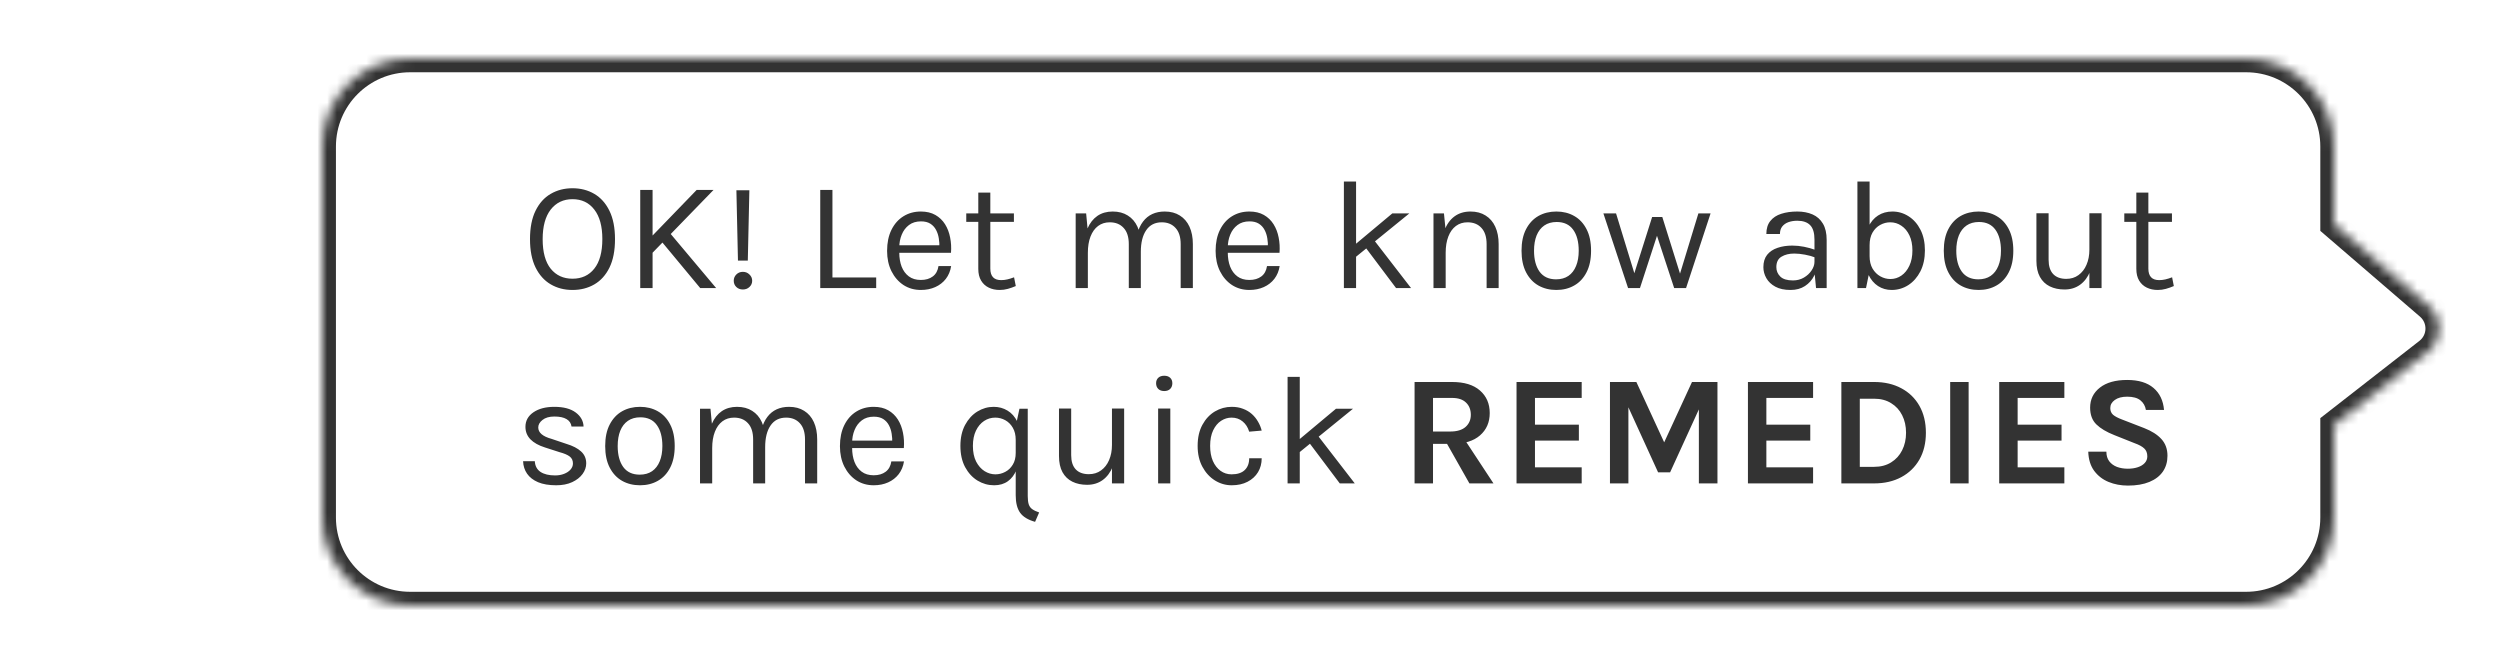 <svg width="256" height="68" viewBox="0 0 256 68" fill="none" xmlns="http://www.w3.org/2000/svg">
<mask id="path-1-inside-1_7041_5805" fill="white">
<path d="M248.724 27.367L239 19L239 11C239 6.029 234.971 2 230 2L9 2C4.029 2 4.54341e-06 6.029 4.10887e-06 11L7.86805e-07 49C3.52265e-07 53.971 4.029 58 9 58L230 58C234.971 58 239 53.971 239 49L239 39.5L248.612 32.007C250.106 30.843 250.16 28.602 248.724 27.367Z"/>
</mask>
<path d="M248.724 27.367L239 19L239 11C239 6.029 234.971 2 230 2L9 2C4.029 2 4.54341e-06 6.029 4.10887e-06 11L7.86805e-07 49C3.52265e-07 53.971 4.029 58 9 58L230 58C234.971 58 239 53.971 239 49L239 39.5L248.612 32.007C250.106 30.843 250.16 28.602 248.724 27.367Z" fill="white"/>
<path d="M239 19L237.6 19L237.6 19.642L238.087 20.061L239 19ZM248.724 27.367L249.637 26.306L249.637 26.306L248.724 27.367ZM248.612 32.007L247.751 30.903L247.751 30.903L248.612 32.007ZM239 39.5L238.139 38.396L237.6 38.816L237.6 39.5L239 39.5ZM238.087 20.061L247.811 28.428L249.637 26.306L239.913 17.939L238.087 20.061ZM247.751 30.903L238.139 38.396L239.861 40.604L249.473 33.111L247.751 30.903ZM247.811 28.428C248.577 29.087 248.548 30.282 247.751 30.903L249.473 33.111C251.663 31.403 251.743 28.117 249.637 26.306L247.811 28.428ZM230 56.6L9 56.6L9 59.4L230 59.4L230 56.6ZM1.4 49L1.4 11L-1.4 11L-1.4 49L1.4 49ZM9 3.4L230 3.4L230 0.6L9 0.6L9 3.4ZM237.6 39.5L237.6 49L240.4 49L240.4 39.5L237.6 39.5ZM237.6 11L237.6 19L240.4 19L240.4 11L237.6 11ZM230 3.4C234.197 3.4 237.6 6.803 237.6 11L240.4 11C240.4 5.256 235.744 0.6 230 0.6L230 3.4ZM1.4 11C1.4 6.803 4.803 3.4 9 3.4L9 0.6C3.256 0.6 -1.4 5.256 -1.4 11L1.4 11ZM9 56.6C4.803 56.6 1.4 53.197 1.4 49L-1.4 49C-1.4 54.744 3.256 59.4 9 59.4L9 56.6ZM230 59.4C235.744 59.4 240.4 54.744 240.4 49L237.6 49C237.6 53.197 234.197 56.6 230 56.6L230 59.4Z" fill="white" mask="url(#path-1-inside-1_7041_5805)"/>
<g filter="url(#filter0_d_7041_5805)">
<mask id="path-3-inside-2_7041_5805" fill="white">
<path d="M248.724 27.367L239 19L239 11C239 6.029 234.971 2 230 2L42 2C37.029 2 33 6.029 33 11L33 49C33 53.971 37.029 58 42 58L230 58C234.971 58 239 53.971 239 49L239 39.5L248.612 32.007C250.106 30.843 250.16 28.602 248.724 27.367Z"/>
</mask>
<path d="M248.724 27.367L239 19L239 11C239 6.029 234.971 2 230 2L42 2C37.029 2 33 6.029 33 11L33 49C33 53.971 37.029 58 42 58L230 58C234.971 58 239 53.971 239 49L239 39.5L248.612 32.007C250.106 30.843 250.16 28.602 248.724 27.367Z" fill="white"/>
<path d="M239 19L237.6 19L237.6 19.642L238.087 20.061L239 19ZM248.724 27.367L249.637 26.306L249.637 26.306L248.724 27.367ZM248.612 32.007L247.751 30.903L247.751 30.903L248.612 32.007ZM239 39.5L238.139 38.396L237.6 38.816L237.6 39.5L239 39.5ZM230 58L230 59.4L230 58ZM42 58L42 56.6L42 58ZM238.087 20.061L247.811 28.428L249.637 26.306L239.913 17.939L238.087 20.061ZM247.751 30.903L238.139 38.396L239.861 40.604L249.473 33.111L247.751 30.903ZM247.811 28.428C248.577 29.087 248.548 30.282 247.751 30.903L249.473 33.111C251.663 31.403 251.743 28.117 249.637 26.306L247.811 28.428ZM230 56.6L42 56.6L42 59.4L230 59.4L230 56.6ZM34.4 49L34.4 11L31.6 11L31.6 49L34.4 49ZM42 3.4L230 3.4L230 0.6L42 0.6L42 3.4ZM237.6 39.5L237.6 49L240.4 49L240.4 39.5L237.6 39.5ZM237.6 11L237.6 19L240.4 19L240.4 11L237.6 11ZM230 3.4C234.197 3.4 237.6 6.803 237.6 11L240.4 11C240.4 5.256 235.744 0.6 230 0.6L230 3.4ZM34.4 11C34.4 6.803 37.803 3.4 42 3.4L42 0.6C36.256 0.6 31.6 5.256 31.6 11L34.4 11ZM42 56.6C37.803 56.6 34.4 53.197 34.4 49L31.6 49C31.6 54.744 36.256 59.4 42 59.4L42 56.6ZM230 59.4C235.744 59.4 240.4 54.744 240.4 49L237.6 49C237.6 53.197 234.197 56.6 230 56.6L230 59.4Z" fill="#333333" mask="url(#path-3-inside-2_7041_5805)"/>
</g>
<g filter="url(#filter1_d_7041_5805)">
<path d="M58.624 25.692C57.792 25.692 57.048 25.5 56.392 25.116C55.736 24.732 55.219 24.156 54.84 23.388C54.462 22.615 54.272 21.649 54.272 20.492C54.272 19.319 54.462 18.348 54.84 17.58C55.219 16.807 55.736 16.231 56.392 15.852C57.048 15.468 57.792 15.276 58.624 15.276C59.456 15.276 60.2 15.468 60.856 15.852C61.512 16.236 62.03 16.815 62.408 17.588C62.787 18.361 62.976 19.329 62.976 20.492C62.976 21.66 62.787 22.631 62.408 23.404C62.03 24.172 61.512 24.745 60.856 25.124C60.2 25.503 59.456 25.692 58.624 25.692ZM58.624 24.54C59.568 24.54 60.312 24.196 60.856 23.508C61.406 22.82 61.68 21.809 61.68 20.476C61.68 19.169 61.406 18.164 60.856 17.46C60.312 16.751 59.568 16.396 58.624 16.396C57.691 16.396 56.947 16.751 56.392 17.46C55.843 18.169 55.568 19.18 55.568 20.492C55.568 21.82 55.843 22.828 56.392 23.516C56.947 24.199 57.691 24.54 58.624 24.54ZM71.336 15.452H73.064L66.648 22.06V20.3L71.336 15.452ZM68.456 19.692L73.336 25.5H71.704L67.56 20.508L68.456 19.692ZM65.56 15.452H66.824V25.5H65.56V15.452ZM75.567 22.684L75.407 15.484H76.735L76.575 22.684H75.567ZM76.071 25.644C75.799 25.644 75.575 25.559 75.399 25.388C75.223 25.217 75.135 25.004 75.135 24.748C75.135 24.497 75.223 24.284 75.399 24.108C75.575 23.927 75.799 23.836 76.071 23.836C76.338 23.836 76.562 23.927 76.743 24.108C76.93 24.284 77.023 24.497 77.023 24.748C77.023 25.004 76.93 25.217 76.743 25.388C76.562 25.559 76.338 25.644 76.071 25.644ZM85.242 15.452V24.412H89.722V25.5H83.993V15.452H85.242ZM94.294 25.692C93.632 25.692 93.04 25.524 92.518 25.188C92.001 24.847 91.59 24.375 91.286 23.772C90.987 23.169 90.838 22.476 90.838 21.692C90.838 20.855 90.987 20.135 91.286 19.532C91.585 18.929 91.993 18.468 92.51 18.148C93.032 17.823 93.627 17.66 94.294 17.66C94.875 17.66 95.371 17.777 95.782 18.012C96.192 18.247 96.523 18.564 96.774 18.964C97.025 19.364 97.198 19.817 97.294 20.324C97.395 20.825 97.424 21.345 97.382 21.884H91.846V21.116H96.558L96.19 21.356C96.206 21.041 96.187 20.727 96.134 20.412C96.086 20.097 95.993 19.809 95.854 19.548C95.715 19.281 95.52 19.068 95.27 18.908C95.019 18.748 94.699 18.668 94.31 18.668C93.819 18.668 93.409 18.793 93.078 19.044C92.747 19.295 92.499 19.625 92.334 20.036C92.168 20.441 92.086 20.881 92.086 21.356V21.868C92.086 22.401 92.166 22.879 92.326 23.3C92.491 23.721 92.737 24.055 93.062 24.3C93.387 24.545 93.798 24.668 94.294 24.668C94.79 24.668 95.198 24.548 95.518 24.308C95.838 24.068 96.032 23.713 96.102 23.244H97.398C97.318 23.751 97.136 24.188 96.854 24.556C96.571 24.919 96.211 25.199 95.774 25.396C95.337 25.593 94.843 25.692 94.294 25.692ZM102.369 25.692C101.953 25.692 101.579 25.612 101.249 25.452C100.918 25.292 100.657 25.052 100.465 24.732C100.273 24.412 100.177 24.012 100.177 23.532V15.724H101.409V23.5C101.409 24.289 101.777 24.684 102.513 24.684C102.731 24.684 102.942 24.66 103.145 24.612C103.353 24.564 103.585 24.492 103.841 24.396L104.017 25.292C103.745 25.409 103.473 25.505 103.201 25.58C102.934 25.655 102.657 25.692 102.369 25.692ZM98.945 18.716V17.852H103.825V18.716H98.945ZM120.901 25.5V21.004C120.901 20.273 120.725 19.719 120.373 19.34C120.026 18.956 119.557 18.764 118.965 18.764C118.272 18.764 117.741 19.033 117.373 19.572C117.005 20.105 116.821 20.844 116.821 21.788H116.245C116.245 21.1 116.312 20.497 116.445 19.98C116.584 19.463 116.784 19.033 117.045 18.692C117.306 18.345 117.624 18.087 117.997 17.916C118.37 17.745 118.794 17.66 119.269 17.66C119.872 17.66 120.386 17.796 120.813 18.068C121.245 18.335 121.576 18.719 121.805 19.22C122.034 19.721 122.149 20.316 122.149 21.004V25.5H120.901ZM110.149 25.5V17.852H111.221L111.365 19.388C111.605 18.833 111.941 18.407 112.373 18.108C112.81 17.809 113.333 17.66 113.941 17.66C114.544 17.66 115.058 17.796 115.485 18.068C115.917 18.335 116.248 18.719 116.477 19.22C116.706 19.721 116.821 20.316 116.821 21.004V25.5H115.589V21.004C115.589 20.273 115.413 19.719 115.061 19.34C114.714 18.956 114.24 18.764 113.637 18.764C113.178 18.764 112.781 18.889 112.445 19.14C112.109 19.391 111.85 19.751 111.669 20.22C111.488 20.684 111.397 21.239 111.397 21.884V25.5H110.149ZM127.934 25.692C127.273 25.692 126.681 25.524 126.158 25.188C125.641 24.847 125.23 24.375 124.926 23.772C124.627 23.169 124.478 22.476 124.478 21.692C124.478 20.855 124.627 20.135 124.926 19.532C125.225 18.929 125.633 18.468 126.15 18.148C126.673 17.823 127.267 17.66 127.934 17.66C128.515 17.66 129.011 17.777 129.422 18.012C129.833 18.247 130.163 18.564 130.414 18.964C130.665 19.364 130.838 19.817 130.934 20.324C131.035 20.825 131.065 21.345 131.022 21.884H125.486V21.116H130.198L129.83 21.356C129.846 21.041 129.827 20.727 129.774 20.412C129.726 20.097 129.633 19.809 129.494 19.548C129.355 19.281 129.161 19.068 128.91 18.908C128.659 18.748 128.339 18.668 127.95 18.668C127.459 18.668 127.049 18.793 126.718 19.044C126.387 19.295 126.139 19.625 125.974 20.036C125.809 20.441 125.726 20.881 125.726 21.356V21.868C125.726 22.401 125.806 22.879 125.966 23.3C126.131 23.721 126.377 24.055 126.702 24.3C127.027 24.545 127.438 24.668 127.934 24.668C128.43 24.668 128.838 24.548 129.158 24.308C129.478 24.068 129.673 23.713 129.742 23.244H131.038C130.958 23.751 130.777 24.188 130.494 24.556C130.211 24.919 129.851 25.199 129.414 25.396C128.977 25.593 128.483 25.692 127.934 25.692ZM137.614 25.5V14.588H138.862V25.5H137.614ZM138.67 21.116L142.574 17.852H144.318L138.67 22.444V21.116ZM142.958 25.5L139.326 20.668L140.59 20.444L144.494 25.5H142.958ZM152.229 25.5V21.004C152.229 20.273 152.053 19.719 151.701 19.34C151.354 18.956 150.88 18.764 150.277 18.764C149.818 18.764 149.421 18.889 149.085 19.14C148.749 19.391 148.49 19.751 148.309 20.22C148.128 20.684 148.037 21.239 148.037 21.884H147.557C147.557 20.993 147.674 20.233 147.909 19.604C148.144 18.975 148.485 18.495 148.933 18.164C149.386 17.828 149.936 17.66 150.581 17.66C151.184 17.66 151.698 17.796 152.125 18.068C152.557 18.335 152.888 18.719 153.117 19.22C153.346 19.721 153.461 20.316 153.461 21.004V25.5H152.229ZM146.789 25.5V17.852H147.861L148.037 19.612V25.5H146.789ZM159.373 25.692C158.685 25.692 158.072 25.54 157.533 25.236C157 24.932 156.579 24.481 156.269 23.884C155.96 23.287 155.805 22.551 155.805 21.676C155.805 20.796 155.96 20.06 156.269 19.468C156.579 18.871 157 18.42 157.533 18.116C158.072 17.812 158.685 17.66 159.373 17.66C160.056 17.66 160.664 17.812 161.197 18.116C161.736 18.42 162.157 18.871 162.461 19.468C162.771 20.06 162.925 20.796 162.925 21.676C162.925 22.551 162.771 23.287 162.461 23.884C162.157 24.481 161.736 24.932 161.197 25.236C160.664 25.54 160.056 25.692 159.373 25.692ZM159.341 24.604C159.837 24.604 160.259 24.487 160.605 24.252C160.952 24.012 161.213 23.673 161.389 23.236C161.571 22.799 161.661 22.279 161.661 21.676C161.661 20.764 161.472 20.047 161.093 19.524C160.715 18.996 160.152 18.732 159.405 18.732C158.904 18.732 158.48 18.852 158.133 19.092C157.792 19.327 157.531 19.665 157.349 20.108C157.173 20.545 157.085 21.068 157.085 21.676C157.085 22.577 157.275 23.292 157.653 23.82C158.037 24.343 158.6 24.604 159.341 24.604ZM164.187 17.852H165.483L167.435 24.236H167.275L169.179 18.22H170.219L172.107 24.252H171.963L173.915 17.852H175.163L172.651 25.5H171.435L169.579 19.852H169.771L167.931 25.5H166.715L164.187 17.852ZM185.962 25.5L185.802 23.82V20.54C185.802 19.852 185.655 19.359 185.362 19.06C185.069 18.756 184.629 18.604 184.042 18.604C183.711 18.604 183.41 18.652 183.138 18.748C182.871 18.844 182.658 18.993 182.498 19.196C182.343 19.393 182.266 19.649 182.266 19.964H180.874C180.874 19.409 181.01 18.964 181.282 18.628C181.554 18.287 181.927 18.041 182.402 17.892C182.882 17.737 183.429 17.66 184.042 17.66C184.629 17.66 185.149 17.759 185.602 17.956C186.055 18.153 186.41 18.468 186.666 18.9C186.922 19.327 187.05 19.884 187.05 20.572V25.5H185.962ZM183.354 25.692C182.725 25.692 182.205 25.58 181.794 25.356C181.383 25.132 181.077 24.841 180.874 24.484C180.671 24.127 180.57 23.751 180.57 23.356C180.57 22.839 180.698 22.417 180.954 22.092C181.215 21.767 181.57 21.529 182.018 21.38C182.466 21.225 182.97 21.148 183.53 21.148C183.93 21.148 184.33 21.188 184.73 21.268C185.135 21.348 185.53 21.457 185.914 21.596V22.38C185.594 22.252 185.231 22.151 184.826 22.076C184.426 22.001 184.058 21.964 183.722 21.964C183.21 21.964 182.778 22.071 182.426 22.284C182.074 22.492 181.898 22.849 181.898 23.356C181.898 23.729 182.031 24.049 182.298 24.316C182.57 24.583 183.002 24.716 183.594 24.716C184.01 24.716 184.383 24.62 184.714 24.428C185.05 24.231 185.314 23.985 185.506 23.692C185.703 23.399 185.802 23.105 185.802 22.812H186.106C186.106 23.324 185.994 23.799 185.77 24.236C185.551 24.673 185.237 25.025 184.826 25.292C184.415 25.559 183.925 25.692 183.354 25.692ZM193.703 25.692C193.191 25.692 192.727 25.559 192.311 25.292C191.9 25.025 191.572 24.636 191.327 24.124C191.087 23.607 190.967 22.977 190.967 22.236H191.447C191.447 22.732 191.548 23.156 191.751 23.508C191.959 23.855 192.225 24.119 192.551 24.3C192.876 24.481 193.217 24.572 193.575 24.572C193.985 24.572 194.361 24.455 194.703 24.22C195.044 23.985 195.316 23.649 195.519 23.212C195.727 22.775 195.831 22.252 195.831 21.644C195.831 21.047 195.729 20.535 195.527 20.108C195.324 19.676 195.049 19.345 194.703 19.116C194.361 18.881 193.98 18.764 193.559 18.764C193.196 18.764 192.852 18.855 192.527 19.036C192.207 19.212 191.945 19.473 191.743 19.82C191.545 20.167 191.447 20.593 191.447 21.1H190.967C190.967 20.375 191.084 19.756 191.319 19.244C191.559 18.732 191.889 18.34 192.311 18.068C192.732 17.796 193.223 17.66 193.783 17.66C194.385 17.66 194.937 17.823 195.439 18.148C195.945 18.468 196.351 18.927 196.655 19.524C196.959 20.121 197.111 20.828 197.111 21.644C197.111 22.465 196.956 23.18 196.647 23.788C196.337 24.391 195.924 24.86 195.407 25.196C194.889 25.527 194.321 25.692 193.703 25.692ZM190.199 25.5V14.588H191.447V23.708L191.079 25.5H190.199ZM202.611 25.692C201.923 25.692 201.31 25.54 200.771 25.236C200.238 24.932 199.816 24.481 199.507 23.884C199.198 23.287 199.043 22.551 199.043 21.676C199.043 20.796 199.198 20.06 199.507 19.468C199.816 18.871 200.238 18.42 200.771 18.116C201.31 17.812 201.923 17.66 202.611 17.66C203.294 17.66 203.902 17.812 204.435 18.116C204.974 18.42 205.395 18.871 205.699 19.468C206.008 20.06 206.163 20.796 206.163 21.676C206.163 22.551 206.008 23.287 205.699 23.884C205.395 24.481 204.974 24.932 204.435 25.236C203.902 25.54 203.294 25.692 202.611 25.692ZM202.579 24.604C203.075 24.604 203.496 24.487 203.843 24.252C204.19 24.012 204.451 23.673 204.627 23.236C204.808 22.799 204.899 22.279 204.899 21.676C204.899 20.764 204.71 20.047 204.331 19.524C203.952 18.996 203.39 18.732 202.643 18.732C202.142 18.732 201.718 18.852 201.371 19.092C201.03 19.327 200.768 19.665 200.587 20.108C200.411 20.545 200.323 21.068 200.323 21.676C200.323 22.577 200.512 23.292 200.891 23.82C201.275 24.343 201.838 24.604 202.579 24.604ZM213.953 17.836H215.201V25.5H213.953V17.836ZM208.529 17.836H209.777V22.604C209.777 23.244 209.932 23.729 210.241 24.06C210.556 24.391 211.004 24.556 211.585 24.556C212.065 24.556 212.481 24.428 212.833 24.172C213.19 23.916 213.465 23.564 213.657 23.116C213.854 22.663 213.953 22.145 213.953 21.564H214.417C214.417 22.423 214.292 23.156 214.041 23.764C213.796 24.372 213.446 24.839 212.993 25.164C212.545 25.484 212.017 25.644 211.409 25.644C210.833 25.644 210.329 25.537 209.897 25.324C209.465 25.111 209.129 24.788 208.889 24.356C208.649 23.919 208.529 23.367 208.529 22.7V17.836ZM220.952 25.692C220.536 25.692 220.163 25.612 219.832 25.452C219.502 25.292 219.24 25.052 219.048 24.732C218.856 24.412 218.76 24.012 218.76 23.532V15.724H219.992V23.5C219.992 24.289 220.36 24.684 221.096 24.684C221.315 24.684 221.526 24.66 221.728 24.612C221.936 24.564 222.168 24.492 222.424 24.396L222.6 25.292C222.328 25.409 222.056 25.505 221.784 25.58C221.518 25.655 221.24 25.692 220.952 25.692ZM217.528 18.716V17.852H222.408V18.716H217.528ZM56.957 45.692C56.215 45.692 55.597 45.588 55.101 45.38C54.605 45.167 54.229 44.876 53.973 44.508C53.717 44.135 53.581 43.708 53.565 43.228H54.765C54.791 43.713 54.986 44.079 55.349 44.324C55.717 44.564 56.215 44.684 56.845 44.684C57.175 44.684 57.479 44.631 57.757 44.524C58.034 44.417 58.255 44.271 58.421 44.084C58.586 43.897 58.669 43.687 58.669 43.452C58.669 43.153 58.559 42.919 58.341 42.748C58.122 42.577 57.773 42.428 57.293 42.3L55.805 41.82C55.159 41.617 54.663 41.34 54.317 40.988C53.975 40.631 53.805 40.204 53.805 39.708C53.805 39.089 54.077 38.593 54.621 38.22C55.165 37.847 55.879 37.66 56.765 37.66C57.703 37.66 58.431 37.852 58.949 38.236C59.466 38.62 59.735 39.1 59.757 39.676H58.525C58.477 39.34 58.306 39.087 58.013 38.916C57.719 38.74 57.303 38.652 56.765 38.652C56.247 38.652 55.842 38.769 55.549 39.004C55.261 39.233 55.117 39.489 55.117 39.772C55.117 40.3 55.57 40.689 56.477 40.94L57.997 41.452C58.653 41.649 59.154 41.908 59.501 42.228C59.853 42.548 60.029 42.956 60.029 43.452C60.029 43.836 59.903 44.199 59.653 44.54C59.402 44.881 59.047 45.159 58.589 45.372C58.13 45.585 57.586 45.692 56.957 45.692ZM65.539 45.692C64.851 45.692 64.238 45.54 63.699 45.236C63.166 44.932 62.744 44.481 62.435 43.884C62.126 43.287 61.971 42.551 61.971 41.676C61.971 40.796 62.126 40.06 62.435 39.468C62.744 38.871 63.166 38.42 63.699 38.116C64.238 37.812 64.851 37.66 65.539 37.66C66.222 37.66 66.83 37.812 67.363 38.116C67.902 38.42 68.323 38.871 68.627 39.468C68.936 40.06 69.091 40.796 69.091 41.676C69.091 42.551 68.936 43.287 68.627 43.884C68.323 44.481 67.902 44.932 67.363 45.236C66.83 45.54 66.222 45.692 65.539 45.692ZM65.507 44.604C66.003 44.604 66.424 44.487 66.771 44.252C67.118 44.012 67.379 43.673 67.555 43.236C67.736 42.799 67.827 42.279 67.827 41.676C67.827 40.764 67.638 40.047 67.259 39.524C66.88 38.996 66.318 38.732 65.571 38.732C65.07 38.732 64.646 38.852 64.299 39.092C63.958 39.327 63.696 39.665 63.515 40.108C63.339 40.545 63.251 41.068 63.251 41.676C63.251 42.577 63.44 43.292 63.819 43.82C64.203 44.343 64.766 44.604 65.507 44.604ZM82.433 45.5V41.004C82.433 40.273 82.257 39.719 81.905 39.34C81.558 38.956 81.089 38.764 80.497 38.764C79.804 38.764 79.273 39.033 78.905 39.572C78.537 40.105 78.353 40.844 78.353 41.788H77.777C77.777 41.1 77.844 40.497 77.977 39.98C78.116 39.463 78.316 39.033 78.577 38.692C78.838 38.345 79.156 38.087 79.529 37.916C79.902 37.745 80.326 37.66 80.801 37.66C81.404 37.66 81.918 37.796 82.345 38.068C82.777 38.335 83.108 38.719 83.337 39.22C83.566 39.721 83.681 40.316 83.681 41.004V45.5H82.433ZM71.681 45.5V37.852H72.753L72.897 39.388C73.137 38.833 73.473 38.407 73.905 38.108C74.342 37.809 74.865 37.66 75.473 37.66C76.076 37.66 76.59 37.796 77.017 38.068C77.449 38.335 77.78 38.719 78.009 39.22C78.238 39.721 78.353 40.316 78.353 41.004V45.5H77.121V41.004C77.121 40.273 76.945 39.719 76.593 39.34C76.246 38.956 75.772 38.764 75.169 38.764C74.71 38.764 74.313 38.889 73.977 39.14C73.641 39.391 73.382 39.751 73.201 40.22C73.02 40.684 72.929 41.239 72.929 41.884V45.5H71.681ZM89.466 45.692C88.804 45.692 88.212 45.524 87.69 45.188C87.172 44.847 86.762 44.375 86.458 43.772C86.159 43.169 86.01 42.476 86.01 41.692C86.01 40.855 86.159 40.135 86.458 39.532C86.756 38.929 87.164 38.468 87.682 38.148C88.204 37.823 88.799 37.66 89.466 37.66C90.047 37.66 90.543 37.777 90.954 38.012C91.364 38.247 91.695 38.564 91.946 38.964C92.196 39.364 92.37 39.817 92.466 40.324C92.567 40.825 92.596 41.345 92.554 41.884H87.018V41.116H91.73L91.362 41.356C91.378 41.041 91.359 40.727 91.306 40.412C91.258 40.097 91.164 39.809 91.026 39.548C90.887 39.281 90.692 39.068 90.442 38.908C90.191 38.748 89.871 38.668 89.482 38.668C88.991 38.668 88.58 38.793 88.25 39.044C87.919 39.295 87.671 39.625 87.506 40.036C87.34 40.441 87.258 40.881 87.258 41.356V41.868C87.258 42.401 87.338 42.879 87.498 43.3C87.663 43.721 87.908 44.055 88.234 44.3C88.559 44.545 88.97 44.668 89.466 44.668C89.962 44.668 90.37 44.548 90.69 44.308C91.01 44.068 91.204 43.713 91.274 43.244H92.57C92.49 43.751 92.308 44.188 92.026 44.556C91.743 44.919 91.383 45.199 90.946 45.396C90.508 45.593 90.015 45.692 89.466 45.692ZM101.801 45.692C101.193 45.692 100.625 45.532 100.097 45.212C99.575 44.892 99.151 44.431 98.825 43.828C98.505 43.225 98.345 42.503 98.345 41.66C98.345 40.828 98.505 40.113 98.825 39.516C99.145 38.919 99.564 38.46 100.081 38.14C100.604 37.82 101.161 37.66 101.753 37.66C102.276 37.66 102.748 37.788 103.169 38.044C103.596 38.3 103.932 38.681 104.177 39.188C104.428 39.689 104.553 40.311 104.553 41.052H104.009C104.009 40.556 103.911 40.14 103.713 39.804C103.516 39.463 103.257 39.204 102.937 39.028C102.617 38.852 102.276 38.764 101.913 38.764C101.497 38.764 101.116 38.879 100.769 39.108C100.423 39.337 100.145 39.668 99.937 40.1C99.729 40.532 99.625 41.052 99.625 41.66C99.625 42.295 99.735 42.828 99.953 43.26C100.177 43.692 100.465 44.02 100.817 44.244C101.169 44.463 101.54 44.572 101.929 44.572C102.281 44.572 102.615 44.489 102.929 44.324C103.249 44.159 103.508 43.913 103.705 43.588C103.908 43.263 104.009 42.86 104.009 42.38H104.377C104.377 43.041 104.279 43.62 104.081 44.116C103.884 44.612 103.593 44.999 103.209 45.276C102.825 45.553 102.356 45.692 101.801 45.692ZM105.993 49.436C105.268 49.233 104.756 48.921 104.457 48.5C104.159 48.079 104.009 47.484 104.009 46.716V39.644L104.393 37.852H105.241V46.796C105.241 47.159 105.276 47.444 105.345 47.652C105.415 47.86 105.535 48.023 105.705 48.14C105.876 48.263 106.111 48.375 106.409 48.476L105.993 49.436ZM113.865 37.836H115.113V45.5H113.865V37.836ZM108.441 37.836H109.689V42.604C109.689 43.244 109.843 43.729 110.153 44.06C110.467 44.391 110.915 44.556 111.497 44.556C111.977 44.556 112.393 44.428 112.745 44.172C113.102 43.916 113.377 43.564 113.569 43.116C113.766 42.663 113.865 42.145 113.865 41.564H114.329C114.329 42.423 114.203 43.156 113.953 43.764C113.707 44.372 113.358 44.839 112.905 45.164C112.457 45.484 111.929 45.644 111.321 45.644C110.745 45.644 110.241 45.537 109.809 45.324C109.377 45.111 109.041 44.788 108.801 44.356C108.561 43.919 108.441 43.367 108.441 42.7V37.836ZM119.216 36.044C118.96 36.044 118.758 35.972 118.608 35.828C118.459 35.679 118.384 35.484 118.384 35.244C118.384 35.009 118.459 34.823 118.608 34.684C118.758 34.545 118.96 34.476 119.216 34.476C119.472 34.476 119.675 34.545 119.824 34.684C119.974 34.823 120.048 35.009 120.048 35.244C120.048 35.484 119.974 35.679 119.824 35.828C119.675 35.972 119.472 36.044 119.216 36.044ZM118.592 45.5V37.836H119.84V45.5H118.592ZM126.126 45.692C125.513 45.692 124.939 45.527 124.406 45.196C123.878 44.865 123.451 44.399 123.126 43.796C122.801 43.193 122.638 42.481 122.638 41.66C122.638 40.817 122.801 40.097 123.126 39.5C123.451 38.903 123.878 38.447 124.406 38.132C124.939 37.817 125.513 37.66 126.126 37.66C126.558 37.66 126.945 37.727 127.286 37.86C127.633 37.988 127.934 38.167 128.19 38.396C128.446 38.625 128.657 38.887 128.822 39.18C128.993 39.468 129.118 39.772 129.198 40.092L127.918 40.204C127.785 39.761 127.561 39.412 127.246 39.156C126.937 38.895 126.558 38.764 126.11 38.764C125.731 38.764 125.374 38.873 125.038 39.092C124.707 39.305 124.438 39.628 124.23 40.06C124.022 40.487 123.918 41.02 123.918 41.66C123.918 42.252 124.011 42.767 124.198 43.204C124.39 43.636 124.651 43.972 124.982 44.212C125.313 44.452 125.689 44.572 126.11 44.572C126.702 44.572 127.15 44.428 127.454 44.14C127.763 43.847 127.918 43.441 127.918 42.924H129.198C129.198 43.457 129.073 43.932 128.822 44.348C128.571 44.764 128.214 45.092 127.75 45.332C127.291 45.572 126.75 45.692 126.126 45.692ZM131.848 45.5V34.588H133.096V45.5H131.848ZM132.904 41.116L136.808 37.852H138.552L132.904 42.444V41.116ZM137.192 45.5L133.56 40.668L134.824 40.444L138.728 45.5H137.192ZM144.852 45.5V35.116H148.692C149.935 35.116 150.887 35.407 151.548 35.988C152.215 36.569 152.548 37.34 152.548 38.3C152.548 39.244 152.215 40.007 151.548 40.588C150.887 41.164 149.935 41.452 148.692 41.452H146.74V45.5H144.852ZM150.468 45.5L147.716 40.636H149.732L152.932 45.5H150.468ZM146.74 40.188H148.5C149.194 40.188 149.719 40.031 150.076 39.716C150.434 39.396 150.612 38.983 150.612 38.476C150.612 37.959 150.45 37.543 150.124 37.228C149.799 36.908 149.322 36.748 148.692 36.748H146.74V40.188ZM155.293 45.5V35.116H161.965V36.748H157.181V39.484H161.677V41.116H157.181V43.852H161.965V45.5H155.293ZM164.86 35.116H167.564L170.492 41.468H170.332L173.26 35.116H175.868V45.5H173.964V37.292H174.252L171.02 44.364H169.788L166.572 37.324H166.748V45.5H164.86V35.116ZM178.988 45.5V35.116H185.66V36.748H180.876V39.484H185.372V41.116H180.876V43.852H185.66V45.5H178.988ZM188.555 35.116H191.915C192.971 35.116 193.896 35.329 194.691 35.756C195.486 36.177 196.104 36.777 196.547 37.556C196.99 38.335 197.211 39.255 197.211 40.316C197.211 41.367 196.99 42.281 196.547 43.06C196.104 43.833 195.486 44.433 194.691 44.86C193.896 45.287 192.971 45.5 191.915 45.5H188.555V35.116ZM190.443 36.828V43.804H191.915C192.587 43.804 193.166 43.652 193.651 43.348C194.142 43.044 194.518 42.631 194.779 42.108C195.046 41.58 195.179 40.983 195.179 40.316C195.179 39.639 195.046 39.039 194.779 38.516C194.518 37.993 194.142 37.583 193.651 37.284C193.166 36.98 192.587 36.828 191.915 36.828H190.443ZM199.699 45.5V35.116H201.587V45.5H199.699ZM204.718 45.5V35.116H211.39V36.748H206.606V39.484H211.102V41.116H206.606V43.852H211.39V45.5H204.718ZM217.901 45.724C217.181 45.724 216.517 45.599 215.909 45.348C215.306 45.097 214.816 44.716 214.437 44.204C214.064 43.692 213.864 43.041 213.837 42.252H215.693C215.693 42.652 215.792 42.98 215.989 43.236C216.186 43.492 216.45 43.684 216.781 43.812C217.117 43.935 217.485 43.996 217.885 43.996C218.269 43.996 218.61 43.945 218.909 43.844C219.213 43.743 219.45 43.599 219.621 43.412C219.797 43.22 219.885 42.993 219.885 42.732C219.885 42.385 219.778 42.113 219.565 41.916C219.357 41.719 219.021 41.537 218.557 41.372L216.509 40.556C215.709 40.241 215.096 39.876 214.669 39.46C214.242 39.044 214.029 38.471 214.029 37.74C214.029 36.897 214.362 36.215 215.029 35.692C215.696 35.169 216.626 34.908 217.821 34.908C218.984 34.908 219.882 35.18 220.517 35.724C221.152 36.263 221.512 37.015 221.597 37.98H219.741C219.672 37.569 219.485 37.241 219.181 36.996C218.877 36.745 218.424 36.62 217.821 36.62C217.288 36.62 216.866 36.732 216.557 36.956C216.248 37.175 216.093 37.452 216.093 37.788C216.093 38.076 216.189 38.305 216.381 38.476C216.578 38.641 216.882 38.801 217.293 38.956L219.565 39.836C220.333 40.135 220.922 40.511 221.333 40.964C221.744 41.417 221.949 41.985 221.949 42.668C221.949 43.292 221.792 43.833 221.477 44.292C221.162 44.745 220.704 45.097 220.101 45.348C219.498 45.599 218.765 45.724 217.901 45.724Z" fill="#333333"/>
</g>
<defs>
<filter id="filter0_d_7041_5805" x="27" y="0" width="228.767" height="68" filterUnits="userSpaceOnUse" color-interpolation-filters="sRGB">
<feFlood flood-opacity="0" result="BackgroundImageFix"/>
<feColorMatrix in="SourceAlpha" type="matrix" values="0 0 0 0 0 0 0 0 0 0 0 0 0 0 0 0 0 0 127 0" result="hardAlpha"/>
<feOffset dy="4"/>
<feGaussianBlur stdDeviation="3"/>
<feComposite in2="hardAlpha" operator="out"/>
<feColorMatrix type="matrix" values="0 0 0 0 0 0 0 0 0 0 0 0 0 0 0 0 0 0 0.1 0"/>
<feBlend mode="normal" in2="BackgroundImageFix" result="effect1_dropShadow_7041_5805"/>
<feBlend mode="normal" in="SourceGraphic" in2="effect1_dropShadow_7041_5805" result="shape"/>
</filter>
<filter id="filter1_d_7041_5805" x="47.565" y="12.588" width="181.036" height="46.848" filterUnits="userSpaceOnUse" color-interpolation-filters="sRGB">
<feFlood flood-opacity="0" result="BackgroundImageFix"/>
<feColorMatrix in="SourceAlpha" type="matrix" values="0 0 0 0 0 0 0 0 0 0 0 0 0 0 0 0 0 0 127 0" result="hardAlpha"/>
<feOffset dy="4"/>
<feGaussianBlur stdDeviation="3"/>
<feComposite in2="hardAlpha" operator="out"/>
<feColorMatrix type="matrix" values="0 0 0 0 0 0 0 0 0 0 0 0 0 0 0 0 0 0 0.05 0"/>
<feBlend mode="normal" in2="BackgroundImageFix" result="effect1_dropShadow_7041_5805"/>
<feBlend mode="normal" in="SourceGraphic" in2="effect1_dropShadow_7041_5805" result="shape"/>
</filter>
</defs>
</svg>
